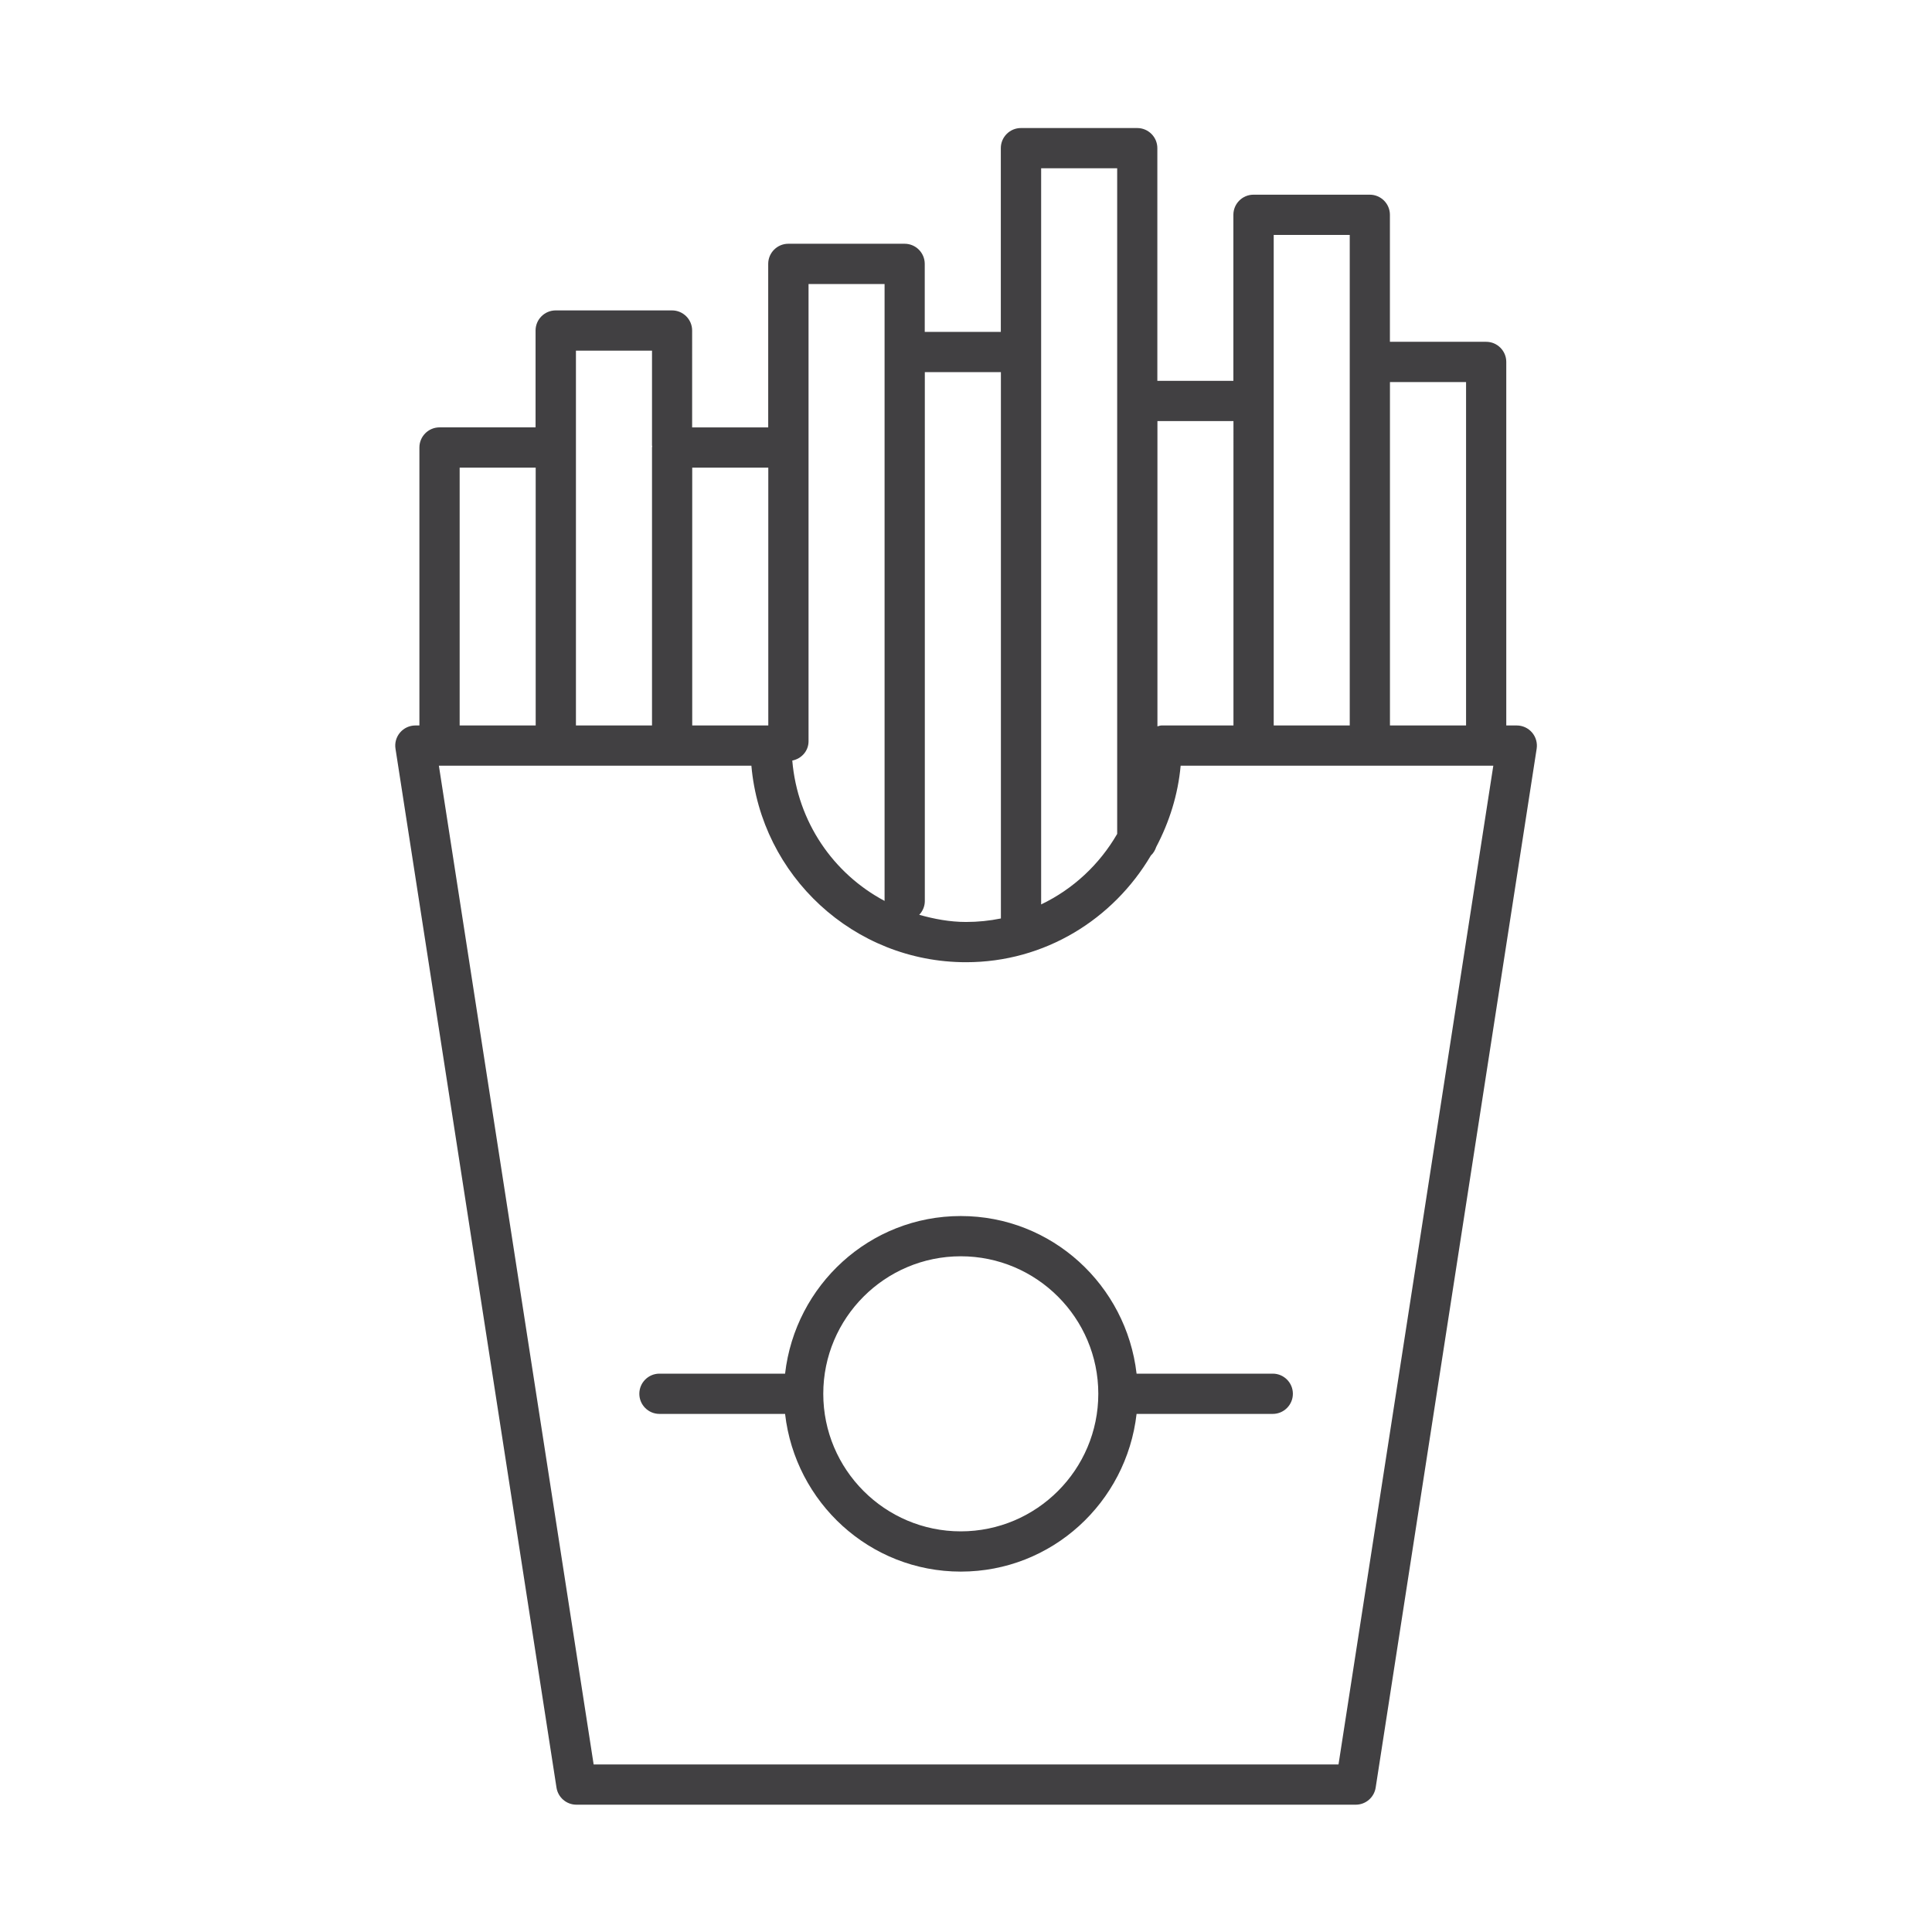 <?xml version="1.0" encoding="utf-8"?>
<!-- Generator: Adobe Illustrator 16.0.0, SVG Export Plug-In . SVG Version: 6.00 Build 0)  -->
<!DOCTYPE svg PUBLIC "-//W3C//DTD SVG 1.1//EN" "http://www.w3.org/Graphics/SVG/1.1/DTD/svg11.dtd">
<svg version="1.1" id="Layer_1" xmlns="http://www.w3.org/2000/svg" xmlns:xlink="http://www.w3.org/1999/xlink" x="0px" y="0px"
	 width="48px" height="48px" viewBox="0 0 48 48" enable-background="new 0 0 48 48" xml:space="preserve">
<g>
	<path fill="#414042" d="M38.063,18.199c-0.095-0.111-0.234-0.175-0.38-0.175h-0.26V8.992c0-0.276-0.224-0.5-0.5-0.5h-2.391V5.337
		c0-0.276-0.224-0.5-0.5-0.5h-2.889c-0.276,0-0.5,0.224-0.5,0.5v4.125h-1.889V3.681c0-0.276-0.224-0.5-0.5-0.5h-2.889
		c-0.276,0-0.5,0.224-0.5,0.5v4.565h-1.89v-1.69c0-0.276-0.224-0.5-0.5-0.5h-2.889c-0.276,0-0.5,0.224-0.5,0.5v4.063h-1.89V8.212
		c0-0.276-0.224-0.5-0.5-0.5h-2.89c-0.276,0-0.5,0.224-0.5,0.5v2.406H10.92c-0.276,0-0.5,0.224-0.5,0.5v6.906H10.32
		c-0.146,0-0.285,0.064-0.38,0.175c-0.095,0.111-0.137,0.257-0.114,0.402l4,25.812c0.038,0.244,0.248,0.424,0.494,0.424h19.364
		c0.246,0,0.456-0.18,0.494-0.424l4-25.812C38.2,18.457,38.158,18.31,38.063,18.199z M36.424,18.024h-1.891V9.492h1.891V18.024z
		 M31.645,5.837h1.889v3.155v9.032h-1.889V5.837z M30.645,18.024h-1.789c-0.035,0-0.066,0.015-0.1,0.022v-7.585h1.889V18.024z
		 M25.867,4.181h1.889v5.781v10.756c-0.439,0.759-1.094,1.372-1.889,1.752V4.181z M24.867,22.819
		c-0.28,0.057-0.569,0.087-0.866,0.087c-0.406,0-0.791-0.074-1.163-0.178c0.085-0.089,0.139-0.209,0.139-0.342V9.246h1.89V22.819z
		 M20.088,7.056h1.889v1.69v13.637c-1.274-0.678-2.164-1.964-2.293-3.487c0.229-0.046,0.404-0.238,0.404-0.48V7.056z M19.088,18.024
		h-1.89v-6.406h1.89V18.024z M14.309,8.712h1.89v2.354c0,0.009,0.005,0.017,0.005,0.026c0,0.009-0.005,0.017-0.005,0.026v6.906
		h-1.89V8.712z M11.42,11.618h1.889v6.406H11.42V11.618z M33.255,43.837H14.749l-3.845-24.813h7.764
		c0.24,2.732,2.541,4.882,5.334,4.882c1.959,0,3.658-1.069,4.591-2.651c0.063-0.058,0.105-0.13,0.133-0.213
		c0.323-0.613,0.541-1.292,0.607-2.018h7.768L33.255,43.837z"/>
	<path fill="#414042" d="M23.87,30.212c-2.264,0-4.113,1.719-4.365,3.916h-3.121c-0.276,0-0.5,0.224-0.5,0.5s0.224,0.5,0.5,0.5
		h3.121c0.252,2.199,2.102,3.918,4.366,3.918c2.265,0,4.115-1.719,4.367-3.918h3.383c0.276,0,0.5-0.224,0.5-0.5s-0.224-0.5-0.5-0.5
		h-3.383C27.984,31.931,26.135,30.212,23.87,30.212z M23.87,38.046c-1.884,0-3.416-1.533-3.416-3.418
		c0-1.884,1.532-3.416,3.416-3.416c1.884,0,3.417,1.532,3.417,3.416C27.287,36.513,25.754,38.046,23.87,38.046z"/>
</g>
</svg>
